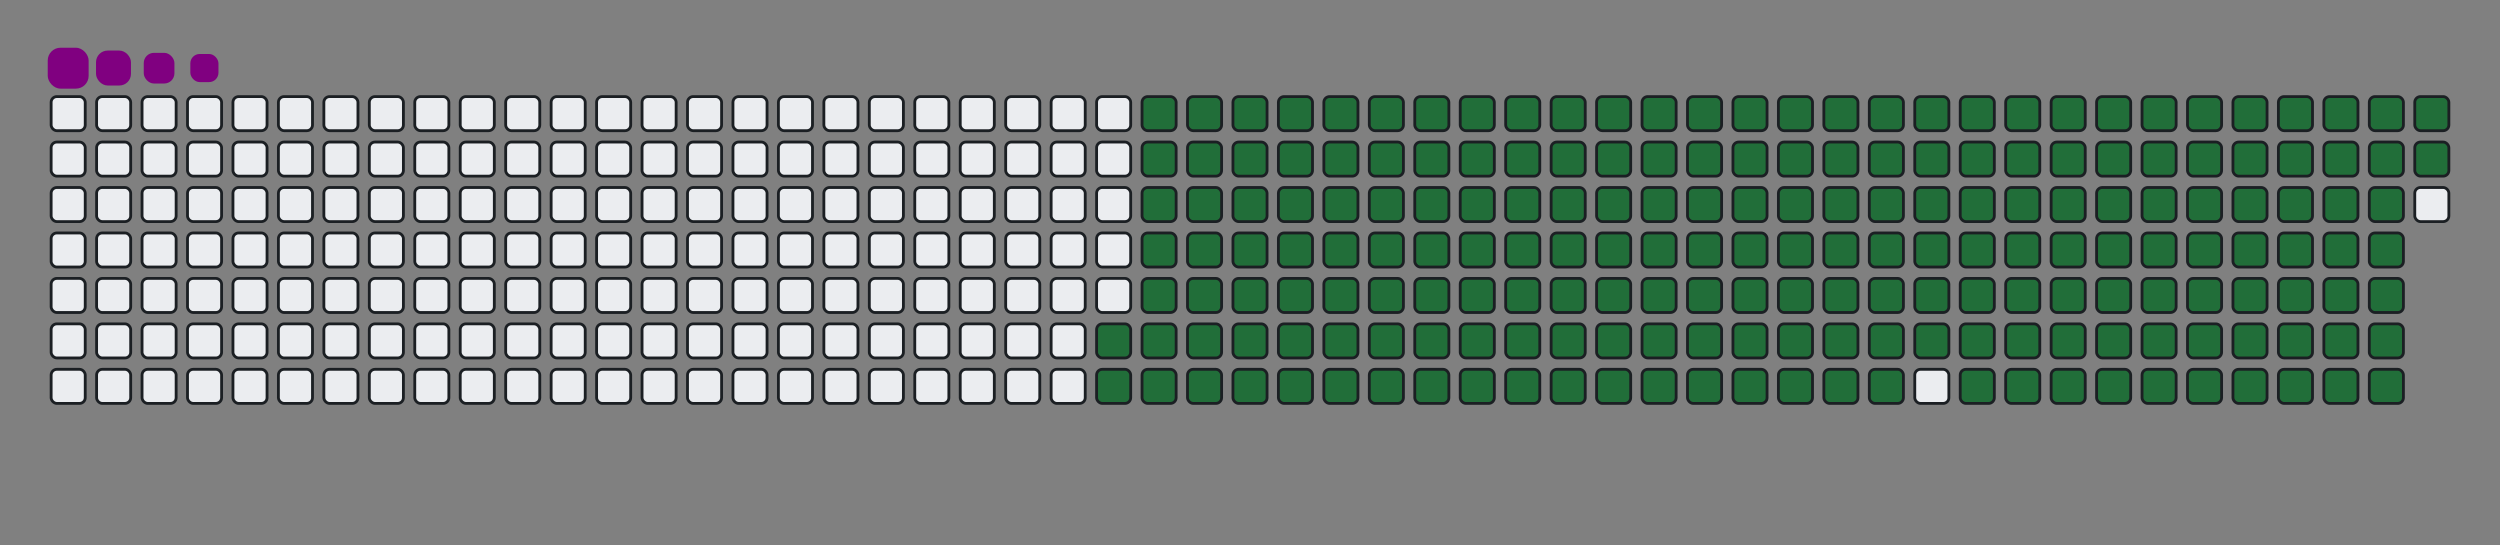 <svg viewBox="-16 -32 880 192" width="880" height="192" xmlns="http://www.w3.org/2000/svg"><rect x="-16" y="-32" width="880" height="192" fill="#808080" stroke="none"/><desc>Generated with https://github.com/Platane/snk</desc><style>:root{--cb:#1b1f230a;--cs:purple;--ce:#ebedf0;--c0:#ebedf0;--c1:#9be9a8;--c2:#40c463;--c3:#30a14e;--c4:#216e39}.c{shape-rendering:geometricPrecision;fill:#ebedf0;stroke-width:1px;stroke:#1b1f230a;animation:none 28300ms linear infinite;width:12px;height:12px}@keyframes c0{68.89%{fill:#216e39}68.91%,100%{fill:#ebedf0}}.c.c0{fill:#216e39;animation-name:c0}@keyframes c1{69.25%{fill:#216e39}69.27%,100%{fill:#ebedf0}}.c.c1{fill:#216e39;animation-name:c1}@keyframes c2{8.82%{fill:#216e39}8.84%,100%{fill:#ebedf0}}.c.c2{fill:#216e39;animation-name:c2}@keyframes c3{28.97%{fill:#216e39}28.99%,100%{fill:#ebedf0}}.c.c3{fill:#216e39;animation-name:c3}@keyframes c4{29.32%{fill:#216e39}29.34%,100%{fill:#ebedf0}}.c.c4{fill:#216e39;animation-name:c4}@keyframes c5{48.75%{fill:#216e39}48.77%,100%{fill:#ebedf0}}.c.c5{fill:#216e39;animation-name:c5}@keyframes c6{49.11%{fill:#216e39}49.13%,100%{fill:#ebedf0}}.c.c6{fill:#216e39;animation-name:c6}@keyframes c7{68.54%{fill:#216e39}68.56%,100%{fill:#ebedf0}}.c.c7{fill:#216e39;animation-name:c7}@keyframes c8{69.6%{fill:#216e39}69.62%,100%{fill:#ebedf0}}.c.c8{fill:#216e39;animation-name:c8}@keyframes c9{9.18%{fill:#216e39}9.2%,100%{fill:#ebedf0}}.c.c9{fill:#216e39;animation-name:c9}@keyframes ca{28.61%{fill:#216e39}28.63%,100%{fill:#ebedf0}}.c.ca{fill:#216e39;animation-name:ca}@keyframes cb{29.67%{fill:#216e39}29.69%,100%{fill:#ebedf0}}.c.cb{fill:#216e39;animation-name:cb}@keyframes cc{48.4%{fill:#216e39}48.42%,100%{fill:#ebedf0}}.c.cc{fill:#216e39;animation-name:cc}@keyframes cd{49.46%{fill:#216e39}49.48%,100%{fill:#ebedf0}}.c.cd{fill:#216e39;animation-name:cd}@keyframes ce{68.19%{fill:#216e39}68.21%,100%{fill:#ebedf0}}.c.ce{fill:#216e39;animation-name:ce}@keyframes cf{69.95%{fill:#216e39}69.97%,100%{fill:#ebedf0}}.c.cf{fill:#216e39;animation-name:cf}@keyframes cg{9.53%{fill:#216e39}9.55%,100%{fill:#ebedf0}}.c.cg{fill:#216e39;animation-name:cg}@keyframes ch{28.26%{fill:#216e39}28.28%,100%{fill:#ebedf0}}.c.ch{fill:#216e39;animation-name:ch}@keyframes ci{30.03%{fill:#216e39}30.05%,100%{fill:#ebedf0}}.c.ci{fill:#216e39;animation-name:ci}@keyframes cj{48.05%{fill:#216e39}48.07%,100%{fill:#ebedf0}}.c.cj{fill:#216e39;animation-name:cj}@keyframes ck{49.81%{fill:#216e39}49.83%,100%{fill:#ebedf0}}.c.ck{fill:#216e39;animation-name:ck}@keyframes cl{67.83%{fill:#216e39}67.85%,100%{fill:#ebedf0}}.c.cl{fill:#216e39;animation-name:cl}@keyframes cm{70.31%{fill:#216e39}70.33%,100%{fill:#ebedf0}}.c.cm{fill:#216e39;animation-name:cm}@keyframes cn{9.88%{fill:#216e39}9.9%,100%{fill:#ebedf0}}.c.cn{fill:#216e39;animation-name:cn}@keyframes co{27.91%{fill:#216e39}27.93%,100%{fill:#ebedf0}}.c.co{fill:#216e39;animation-name:co}@keyframes cp{30.38%{fill:#216e39}30.4%,100%{fill:#ebedf0}}.c.cp{fill:#216e39;animation-name:cp}@keyframes cq{47.69%{fill:#216e39}47.71%,100%{fill:#ebedf0}}.c.cq{fill:#216e39;animation-name:cq}@keyframes cr{50.17%{fill:#216e39}50.19%,100%{fill:#ebedf0}}.c.cr{fill:#216e39;animation-name:cr}@keyframes cs{67.48%{fill:#216e39}67.5%,100%{fill:#ebedf0}}.c.cs{fill:#216e39;animation-name:cs}@keyframes ct{70.66%{fill:#216e39}70.68%,100%{fill:#ebedf0}}.c.ct{fill:#216e39;animation-name:ct}@keyframes cu{10.24%{fill:#216e39}10.26%,100%{fill:#ebedf0}}.c.cu{fill:#216e39;animation-name:cu}@keyframes cv{27.55%{fill:#216e39}27.57%,100%{fill:#ebedf0}}.c.cv{fill:#216e39;animation-name:cv}@keyframes cw{30.73%{fill:#216e39}30.75%,100%{fill:#ebedf0}}.c.cw{fill:#216e39;animation-name:cw}@keyframes cx{47.34%{fill:#216e39}47.36%,100%{fill:#ebedf0}}.c.cx{fill:#216e39;animation-name:cx}@keyframes cy{50.52%{fill:#216e39}50.54%,100%{fill:#ebedf0}}.c.cy{fill:#216e39;animation-name:cy}@keyframes cz{67.13%{fill:#216e39}67.15%,100%{fill:#ebedf0}}.c.cz{fill:#216e39;animation-name:cz}@keyframes c10{71.01%{fill:#216e39}71.03%,100%{fill:#ebedf0}}.c.c10{fill:#216e39;animation-name:c10}@keyframes c11{10.59%{fill:#216e39}10.61%,100%{fill:#ebedf0}}.c.c11{fill:#216e39;animation-name:c11}@keyframes c12{27.2%{fill:#216e39}27.22%,100%{fill:#ebedf0}}.c.c12{fill:#216e39;animation-name:c12}@keyframes c13{31.09%{fill:#216e39}31.11%,100%{fill:#ebedf0}}.c.c13{fill:#216e39;animation-name:c13}@keyframes c14{46.99%{fill:#216e39}47.01%,100%{fill:#ebedf0}}.c.c14{fill:#216e39;animation-name:c14}@keyframes c15{50.87%{fill:#216e39}50.89%,100%{fill:#ebedf0}}.c.c15{fill:#216e39;animation-name:c15}@keyframes c16{66.77%{fill:#216e39}66.79%,100%{fill:#ebedf0}}.c.c16{fill:#216e39;animation-name:c16}@keyframes c17{71.37%{fill:#216e39}71.39%,100%{fill:#ebedf0}}.c.c17{fill:#216e39;animation-name:c17}@keyframes c18{10.94%{fill:#216e39}10.96%,100%{fill:#ebedf0}}.c.c18{fill:#216e39;animation-name:c18}@keyframes c19{26.85%{fill:#216e39}26.87%,100%{fill:#ebedf0}}.c.c19{fill:#216e39;animation-name:c19}@keyframes c1a{31.44%{fill:#216e39}31.46%,100%{fill:#ebedf0}}.c.c1a{fill:#216e39;animation-name:c1a}@keyframes c1b{46.63%{fill:#216e39}46.65%,100%{fill:#ebedf0}}.c.c1b{fill:#216e39;animation-name:c1b}@keyframes c1c{51.23%{fill:#216e39}51.25%,100%{fill:#ebedf0}}.c.c1c{fill:#216e39;animation-name:c1c}@keyframes c1d{66.42%{fill:#216e39}66.44%,100%{fill:#ebedf0}}.c.c1d{fill:#216e39;animation-name:c1d}@keyframes c1e{71.72%{fill:#216e39}71.74%,100%{fill:#ebedf0}}.c.c1e{fill:#216e39;animation-name:c1e}@keyframes c1f{11.3%{fill:#216e39}11.32%,100%{fill:#ebedf0}}.c.c1f{fill:#216e39;animation-name:c1f}@keyframes c1g{26.49%{fill:#216e39}26.51%,100%{fill:#ebedf0}}.c.c1g{fill:#216e39;animation-name:c1g}@keyframes c1h{31.79%{fill:#216e39}31.81%,100%{fill:#ebedf0}}.c.c1h{fill:#216e39;animation-name:c1h}@keyframes c1i{46.28%{fill:#216e39}46.3%,100%{fill:#ebedf0}}.c.c1i{fill:#216e39;animation-name:c1i}@keyframes c1j{51.58%{fill:#216e39}51.6%,100%{fill:#ebedf0}}.c.c1j{fill:#216e39;animation-name:c1j}@keyframes c1k{66.07%{fill:#216e39}66.09%,100%{fill:#ebedf0}}.c.c1k{fill:#216e39;animation-name:c1k}@keyframes c1l{72.07%{fill:#216e39}72.09%,100%{fill:#ebedf0}}.c.c1l{fill:#216e39;animation-name:c1l}@keyframes c1m{11.65%{fill:#216e39}11.67%,100%{fill:#ebedf0}}.c.c1m{fill:#216e39;animation-name:c1m}@keyframes c1n{26.14%{fill:#216e39}26.16%,100%{fill:#ebedf0}}.c.c1n{fill:#216e39;animation-name:c1n}@keyframes c1o{32.15%{fill:#216e39}32.17%,100%{fill:#ebedf0}}.c.c1o{fill:#216e39;animation-name:c1o}@keyframes c1p{45.93%{fill:#216e39}45.95%,100%{fill:#ebedf0}}.c.c1p{fill:#216e39;animation-name:c1p}@keyframes c1q{51.93%{fill:#216e39}51.95%,100%{fill:#ebedf0}}.c.c1q{fill:#216e39;animation-name:c1q}@keyframes c1r{65.71%{fill:#216e39}65.73%,100%{fill:#ebedf0}}.c.c1r{fill:#216e39;animation-name:c1r}@keyframes c1s{72.43%{fill:#216e39}72.45%,100%{fill:#ebedf0}}.c.c1s{fill:#216e39;animation-name:c1s}@keyframes c1t{12%{fill:#216e39}12.02%,100%{fill:#ebedf0}}.c.c1t{fill:#216e39;animation-name:c1t}@keyframes c1u{25.79%{fill:#216e39}25.81%,100%{fill:#ebedf0}}.c.c1u{fill:#216e39;animation-name:c1u}@keyframes c1v{32.5%{fill:#216e39}32.52%,100%{fill:#ebedf0}}.c.c1v{fill:#216e39;animation-name:c1v}@keyframes c1w{45.57%{fill:#216e39}45.59%,100%{fill:#ebedf0}}.c.c1w{fill:#216e39;animation-name:c1w}@keyframes c1x{52.29%{fill:#216e39}52.31%,100%{fill:#ebedf0}}.c.c1x{fill:#216e39;animation-name:c1x}@keyframes c1y{65.36%{fill:#216e39}65.38%,100%{fill:#ebedf0}}.c.c1y{fill:#216e39;animation-name:c1y}@keyframes c1z{72.78%{fill:#216e39}72.8%,100%{fill:#ebedf0}}.c.c1z{fill:#216e39;animation-name:c1z}@keyframes c20{12.36%{fill:#216e39}12.38%,100%{fill:#ebedf0}}.c.c20{fill:#216e39;animation-name:c20}@keyframes c21{25.43%{fill:#216e39}25.45%,100%{fill:#ebedf0}}.c.c21{fill:#216e39;animation-name:c21}@keyframes c22{32.85%{fill:#216e39}32.87%,100%{fill:#ebedf0}}.c.c22{fill:#216e39;animation-name:c22}@keyframes c23{45.22%{fill:#216e39}45.24%,100%{fill:#ebedf0}}.c.c23{fill:#216e39;animation-name:c23}@keyframes c24{52.64%{fill:#216e39}52.66%,100%{fill:#ebedf0}}.c.c24{fill:#216e39;animation-name:c24}@keyframes c25{65.01%{fill:#216e39}65.03%,100%{fill:#ebedf0}}.c.c25{fill:#216e39;animation-name:c25}@keyframes c26{73.13%{fill:#216e39}73.15%,100%{fill:#ebedf0}}.c.c26{fill:#216e39;animation-name:c26}@keyframes c27{12.71%{fill:#216e39}12.73%,100%{fill:#ebedf0}}.c.c27{fill:#216e39;animation-name:c27}@keyframes c28{25.08%{fill:#216e39}25.1%,100%{fill:#ebedf0}}.c.c28{fill:#216e39;animation-name:c28}@keyframes c29{33.21%{fill:#216e39}33.23%,100%{fill:#ebedf0}}.c.c29{fill:#216e39;animation-name:c29}@keyframes c2a{44.87%{fill:#216e39}44.89%,100%{fill:#ebedf0}}.c.c2a{fill:#216e39;animation-name:c2a}@keyframes c2b{52.99%{fill:#216e39}53.01%,100%{fill:#ebedf0}}.c.c2b{fill:#216e39;animation-name:c2b}@keyframes c2c{64.65%{fill:#216e39}64.67%,100%{fill:#ebedf0}}.c.c2c{fill:#216e39;animation-name:c2c}@keyframes c2d{73.49%{fill:#216e39}73.51%,100%{fill:#ebedf0}}.c.c2d{fill:#216e39;animation-name:c2d}@keyframes c2e{13.06%{fill:#216e39}13.08%,100%{fill:#ebedf0}}.c.c2e{fill:#216e39;animation-name:c2e}@keyframes c2f{24.72%{fill:#216e39}24.74%,100%{fill:#ebedf0}}.c.c2f{fill:#216e39;animation-name:c2f}@keyframes c2g{33.56%{fill:#216e39}33.58%,100%{fill:#ebedf0}}.c.c2g{fill:#216e39;animation-name:c2g}@keyframes c2h{44.51%{fill:#216e39}44.53%,100%{fill:#ebedf0}}.c.c2h{fill:#216e39;animation-name:c2h}@keyframes c2i{53.35%{fill:#216e39}53.37%,100%{fill:#ebedf0}}.c.c2i{fill:#216e39;animation-name:c2i}@keyframes c2j{64.3%{fill:#216e39}64.32%,100%{fill:#ebedf0}}.c.c2j{fill:#216e39;animation-name:c2j}@keyframes c2k{73.84%{fill:#216e39}73.86%,100%{fill:#ebedf0}}.c.c2k{fill:#216e39;animation-name:c2k}@keyframes c2l{13.42%{fill:#216e39}13.44%,100%{fill:#ebedf0}}.c.c2l{fill:#216e39;animation-name:c2l}@keyframes c2m{24.37%{fill:#216e39}24.39%,100%{fill:#ebedf0}}.c.c2m{fill:#216e39;animation-name:c2m}@keyframes c2n{33.91%{fill:#216e39}33.93%,100%{fill:#ebedf0}}.c.c2n{fill:#216e39;animation-name:c2n}@keyframes c2o{44.16%{fill:#216e39}44.18%,100%{fill:#ebedf0}}.c.c2o{fill:#216e39;animation-name:c2o}@keyframes c2p{53.7%{fill:#216e39}53.72%,100%{fill:#ebedf0}}.c.c2p{fill:#216e39;animation-name:c2p}@keyframes c2q{63.95%{fill:#216e39}63.97%,100%{fill:#ebedf0}}.c.c2q{fill:#216e39;animation-name:c2q}@keyframes c2r{74.19%{fill:#216e39}74.21%,100%{fill:#ebedf0}}.c.c2r{fill:#216e39;animation-name:c2r}@keyframes c2s{13.77%{fill:#216e39}13.79%,100%{fill:#ebedf0}}.c.c2s{fill:#216e39;animation-name:c2s}@keyframes c2t{24.02%{fill:#216e39}24.04%,100%{fill:#ebedf0}}.c.c2t{fill:#216e39;animation-name:c2t}@keyframes c2u{34.27%{fill:#216e39}34.29%,100%{fill:#ebedf0}}.c.c2u{fill:#216e39;animation-name:c2u}@keyframes c2v{43.81%{fill:#216e39}43.83%,100%{fill:#ebedf0}}.c.c2v{fill:#216e39;animation-name:c2v}@keyframes c2w{54.05%{fill:#216e39}54.07%,100%{fill:#ebedf0}}.c.c2w{fill:#216e39;animation-name:c2w}@keyframes c2x{63.59%{fill:#216e39}63.61%,100%{fill:#ebedf0}}.c.c2x{fill:#216e39;animation-name:c2x}@keyframes c2y{74.55%{fill:#216e39}74.57%,100%{fill:#ebedf0}}.c.c2y{fill:#216e39;animation-name:c2y}@keyframes c2z{14.12%{fill:#216e39}14.14%,100%{fill:#ebedf0}}.c.c2z{fill:#216e39;animation-name:c2z}@keyframes c30{23.66%{fill:#216e39}23.68%,100%{fill:#ebedf0}}.c.c30{fill:#216e39;animation-name:c30}@keyframes c31{34.62%{fill:#216e39}34.64%,100%{fill:#ebedf0}}.c.c31{fill:#216e39;animation-name:c31}@keyframes c32{43.45%{fill:#216e39}43.47%,100%{fill:#ebedf0}}.c.c32{fill:#216e39;animation-name:c32}@keyframes c33{54.41%{fill:#216e39}54.43%,100%{fill:#ebedf0}}.c.c33{fill:#216e39;animation-name:c33}@keyframes c34{63.24%{fill:#216e39}63.26%,100%{fill:#ebedf0}}.c.c34{fill:#216e39;animation-name:c34}@keyframes c35{74.9%{fill:#216e39}74.92%,100%{fill:#ebedf0}}.c.c35{fill:#216e39;animation-name:c35}@keyframes c36{14.48%{fill:#216e39}14.5%,100%{fill:#ebedf0}}.c.c36{fill:#216e39;animation-name:c36}@keyframes c37{23.31%{fill:#216e39}23.33%,100%{fill:#ebedf0}}.c.c37{fill:#216e39;animation-name:c37}@keyframes c38{34.97%{fill:#216e39}34.99%,100%{fill:#ebedf0}}.c.c38{fill:#216e39;animation-name:c38}@keyframes c39{43.1%{fill:#216e39}43.12%,100%{fill:#ebedf0}}.c.c39{fill:#216e39;animation-name:c39}@keyframes c3a{54.76%{fill:#216e39}54.78%,100%{fill:#ebedf0}}.c.c3a{fill:#216e39;animation-name:c3a}@keyframes c3b{62.89%{fill:#216e39}62.91%,100%{fill:#ebedf0}}.c.c3b{fill:#216e39;animation-name:c3b}@keyframes c3c{75.26%{fill:#216e39}75.28%,100%{fill:#ebedf0}}.c.c3c{fill:#216e39;animation-name:c3c}@keyframes c3d{14.83%{fill:#216e39}14.85%,100%{fill:#ebedf0}}.c.c3d{fill:#216e39;animation-name:c3d}@keyframes c3e{22.96%{fill:#216e39}22.98%,100%{fill:#ebedf0}}.c.c3e{fill:#216e39;animation-name:c3e}@keyframes c3f{35.33%{fill:#216e39}35.35%,100%{fill:#ebedf0}}.c.c3f{fill:#216e39;animation-name:c3f}@keyframes c3g{42.75%{fill:#216e39}42.77%,100%{fill:#ebedf0}}.c.c3g{fill:#216e39;animation-name:c3g}@keyframes c3h{55.11%{fill:#216e39}55.13%,100%{fill:#ebedf0}}.c.c3h{fill:#216e39;animation-name:c3h}@keyframes c3i{62.53%{fill:#216e39}62.55%,100%{fill:#ebedf0}}.c.c3i{fill:#216e39;animation-name:c3i}@keyframes c3j{15.18%{fill:#216e39}15.2%,100%{fill:#ebedf0}}.c.c3j{fill:#216e39;animation-name:c3j}@keyframes c3k{22.6%{fill:#216e39}22.62%,100%{fill:#ebedf0}}.c.c3k{fill:#216e39;animation-name:c3k}@keyframes c3l{35.68%{fill:#216e39}35.7%,100%{fill:#ebedf0}}.c.c3l{fill:#216e39;animation-name:c3l}@keyframes c3m{42.39%{fill:#216e39}42.41%,100%{fill:#ebedf0}}.c.c3m{fill:#216e39;animation-name:c3m}@keyframes c3n{55.47%{fill:#216e39}55.49%,100%{fill:#ebedf0}}.c.c3n{fill:#216e39;animation-name:c3n}@keyframes c3o{62.18%{fill:#216e39}62.2%,100%{fill:#ebedf0}}.c.c3o{fill:#216e39;animation-name:c3o}@keyframes c3p{75.96%{fill:#216e39}75.98%,100%{fill:#ebedf0}}.c.c3p{fill:#216e39;animation-name:c3p}@keyframes c3q{15.54%{fill:#216e39}15.56%,100%{fill:#ebedf0}}.c.c3q{fill:#216e39;animation-name:c3q}@keyframes c3r{22.25%{fill:#216e39}22.27%,100%{fill:#ebedf0}}.c.c3r{fill:#216e39;animation-name:c3r}@keyframes c3s{36.03%{fill:#216e39}36.05%,100%{fill:#ebedf0}}.c.c3s{fill:#216e39;animation-name:c3s}@keyframes c3t{42.04%{fill:#216e39}42.06%,100%{fill:#ebedf0}}.c.c3t{fill:#216e39;animation-name:c3t}@keyframes c3u{55.82%{fill:#216e39}55.84%,100%{fill:#ebedf0}}.c.c3u{fill:#216e39;animation-name:c3u}@keyframes c3v{61.83%{fill:#216e39}61.85%,100%{fill:#ebedf0}}.c.c3v{fill:#216e39;animation-name:c3v}@keyframes c3w{76.32%{fill:#216e39}76.34%,100%{fill:#ebedf0}}.c.c3w{fill:#216e39;animation-name:c3w}@keyframes c3x{15.89%{fill:#216e39}15.91%,100%{fill:#ebedf0}}.c.c3x{fill:#216e39;animation-name:c3x}@keyframes c3y{21.9%{fill:#216e39}21.92%,100%{fill:#ebedf0}}.c.c3y{fill:#216e39;animation-name:c3y}@keyframes c3z{36.39%{fill:#216e39}36.41%,100%{fill:#ebedf0}}.c.c3z{fill:#216e39;animation-name:c3z}@keyframes c40{41.69%{fill:#216e39}41.71%,100%{fill:#ebedf0}}.c.c40{fill:#216e39;animation-name:c40}@keyframes c41{56.17%{fill:#216e39}56.19%,100%{fill:#ebedf0}}.c.c41{fill:#216e39;animation-name:c41}@keyframes c42{61.47%{fill:#216e39}61.49%,100%{fill:#ebedf0}}.c.c42{fill:#216e39;animation-name:c42}@keyframes c43{76.67%{fill:#216e39}76.69%,100%{fill:#ebedf0}}.c.c43{fill:#216e39;animation-name:c43}@keyframes c44{16.24%{fill:#216e39}16.26%,100%{fill:#ebedf0}}.c.c44{fill:#216e39;animation-name:c44}@keyframes c45{21.54%{fill:#216e39}21.56%,100%{fill:#ebedf0}}.c.c45{fill:#216e39;animation-name:c45}@keyframes c46{36.74%{fill:#216e39}36.76%,100%{fill:#ebedf0}}.c.c46{fill:#216e39;animation-name:c46}@keyframes c47{41.33%{fill:#216e39}41.35%,100%{fill:#ebedf0}}.c.c47{fill:#216e39;animation-name:c47}@keyframes c48{56.53%{fill:#216e39}56.55%,100%{fill:#ebedf0}}.c.c48{fill:#216e39;animation-name:c48}@keyframes c49{61.12%{fill:#216e39}61.14%,100%{fill:#ebedf0}}.c.c49{fill:#216e39;animation-name:c49}@keyframes c4a{77.02%{fill:#216e39}77.04%,100%{fill:#ebedf0}}.c.c4a{fill:#216e39;animation-name:c4a}@keyframes c4b{16.6%{fill:#216e39}16.62%,100%{fill:#ebedf0}}.c.c4b{fill:#216e39;animation-name:c4b}@keyframes c4c{21.19%{fill:#216e39}21.21%,100%{fill:#ebedf0}}.c.c4c{fill:#216e39;animation-name:c4c}@keyframes c4d{37.09%{fill:#216e39}37.11%,100%{fill:#ebedf0}}.c.c4d{fill:#216e39;animation-name:c4d}@keyframes c4e{40.98%{fill:#216e39}41%,100%{fill:#ebedf0}}.c.c4e{fill:#216e39;animation-name:c4e}@keyframes c4f{56.88%{fill:#216e39}56.9%,100%{fill:#ebedf0}}.c.c4f{fill:#216e39;animation-name:c4f}@keyframes c4g{60.77%{fill:#216e39}60.79%,100%{fill:#ebedf0}}.c.c4g{fill:#216e39;animation-name:c4g}@keyframes c4h{77.38%{fill:#216e39}77.4%,100%{fill:#ebedf0}}.c.c4h{fill:#216e39;animation-name:c4h}@keyframes c4i{16.95%{fill:#216e39}16.97%,100%{fill:#ebedf0}}.c.c4i{fill:#216e39;animation-name:c4i}@keyframes c4j{20.84%{fill:#216e39}20.86%,100%{fill:#ebedf0}}.c.c4j{fill:#216e39;animation-name:c4j}@keyframes c4k{37.45%{fill:#216e39}37.47%,100%{fill:#ebedf0}}.c.c4k{fill:#216e39;animation-name:c4k}@keyframes c4l{40.63%{fill:#216e39}40.65%,100%{fill:#ebedf0}}.c.c4l{fill:#216e39;animation-name:c4l}@keyframes c4m{57.23%{fill:#216e39}57.25%,100%{fill:#ebedf0}}.c.c4m{fill:#216e39;animation-name:c4m}@keyframes c4n{60.41%{fill:#216e39}60.43%,100%{fill:#ebedf0}}.c.c4n{fill:#216e39;animation-name:c4n}@keyframes c4o{77.73%{fill:#216e39}77.75%,100%{fill:#ebedf0}}.c.c4o{fill:#216e39;animation-name:c4o}@keyframes c4p{17.3%{fill:#216e39}17.32%,100%{fill:#ebedf0}}.c.c4p{fill:#216e39;animation-name:c4p}@keyframes c4q{20.48%{fill:#216e39}20.5%,100%{fill:#ebedf0}}.c.c4q{fill:#216e39;animation-name:c4q}@keyframes c4r{37.8%{fill:#216e39}37.82%,100%{fill:#ebedf0}}.c.c4r{fill:#216e39;animation-name:c4r}@keyframes c4s{40.27%{fill:#216e39}40.29%,100%{fill:#ebedf0}}.c.c4s{fill:#216e39;animation-name:c4s}@keyframes c4t{57.59%{fill:#216e39}57.61%,100%{fill:#ebedf0}}.c.c4t{fill:#216e39;animation-name:c4t}@keyframes c4u{60.06%{fill:#216e39}60.08%,100%{fill:#ebedf0}}.c.c4u{fill:#216e39;animation-name:c4u}@keyframes c4v{78.08%{fill:#216e39}78.1%,100%{fill:#ebedf0}}.c.c4v{fill:#216e39;animation-name:c4v}@keyframes c4w{17.66%{fill:#216e39}17.68%,100%{fill:#ebedf0}}.c.c4w{fill:#216e39;animation-name:c4w}@keyframes c4x{20.13%{fill:#216e39}20.15%,100%{fill:#ebedf0}}.c.c4x{fill:#216e39;animation-name:c4x}@keyframes c4y{38.15%{fill:#216e39}38.17%,100%{fill:#ebedf0}}.c.c4y{fill:#216e39;animation-name:c4y}@keyframes c4z{39.92%{fill:#216e39}39.94%,100%{fill:#ebedf0}}.c.c4z{fill:#216e39;animation-name:c4z}@keyframes c50{57.94%{fill:#216e39}57.96%,100%{fill:#ebedf0}}.c.c50{fill:#216e39;animation-name:c50}@keyframes c51{59.71%{fill:#216e39}59.73%,100%{fill:#ebedf0}}.c.c51{fill:#216e39;animation-name:c51}@keyframes c52{78.44%{fill:#216e39}78.46%,100%{fill:#ebedf0}}.c.c52{fill:#216e39;animation-name:c52}@keyframes c53{18.01%{fill:#216e39}18.03%,100%{fill:#ebedf0}}.c.c53{fill:#216e39;animation-name:c53}@keyframes c54{19.78%{fill:#216e39}19.8%,100%{fill:#ebedf0}}.c.c54{fill:#216e39;animation-name:c54}@keyframes c55{38.51%{fill:#216e39}38.53%,100%{fill:#ebedf0}}.c.c55{fill:#216e39;animation-name:c55}@keyframes c56{39.57%{fill:#216e39}39.59%,100%{fill:#ebedf0}}.c.c56{fill:#216e39;animation-name:c56}@keyframes c57{58.29%{fill:#216e39}58.31%,100%{fill:#ebedf0}}.c.c57{fill:#216e39;animation-name:c57}@keyframes c58{59.35%{fill:#216e39}59.37%,100%{fill:#ebedf0}}.c.c58{fill:#216e39;animation-name:c58}@keyframes c59{78.79%{fill:#216e39}78.81%,100%{fill:#ebedf0}}.c.c59{fill:#216e39;animation-name:c59}@keyframes c5a{18.36%{fill:#216e39}18.38%,100%{fill:#ebedf0}}.c.c5a{fill:#216e39;animation-name:c5a}@keyframes c5b{19.42%{fill:#216e39}19.44%,100%{fill:#ebedf0}}.c.c5b{fill:#216e39;animation-name:c5b}@keyframes c5c{38.86%{fill:#216e39}38.88%,100%{fill:#ebedf0}}.c.c5c{fill:#216e39;animation-name:c5c}@keyframes c5d{39.21%{fill:#216e39}39.23%,100%{fill:#ebedf0}}.c.c5d{fill:#216e39;animation-name:c5d}@keyframes c5e{58.65%{fill:#216e39}58.67%,100%{fill:#ebedf0}}.c.c5e{fill:#216e39;animation-name:c5e}@keyframes c5f{59%{fill:#216e39}59.02%,100%{fill:#ebedf0}}.c.c5f{fill:#216e39;animation-name:c5f}@keyframes c5g{79.14%{fill:#216e39}79.16%,100%{fill:#ebedf0}}.c.c5g{fill:#216e39;animation-name:c5g}@keyframes c5h{18.72%{fill:#216e39}18.74%,100%{fill:#ebedf0}}.c.c5h{fill:#216e39;animation-name:c5h}@keyframes c5i{19.07%{fill:#216e39}19.09%,100%{fill:#ebedf0}}.c.c5i{fill:#216e39;animation-name:c5i}.u{transform-origin:0 0;transform:scale(0,1);animation:none linear 28300ms infinite}@keyframes u0{8.82%{transform:scale(0.000,1)}8.84%,9.18%{transform:scale(0.005,1)}9.2%,9.53%{transform:scale(0.010,1)}9.55%,9.88%{transform:scale(0.015,1)}9.9%,10.24%{transform:scale(0.020,1)}10.26%,10.59%{transform:scale(0.025,1)}10.61%,10.94%{transform:scale(0.030,1)}10.96%,11.3%{transform:scale(0.035,1)}11.32%,11.65%{transform:scale(0.040,1)}11.67%,12%{transform:scale(0.045,1)}12.02%,12.36%{transform:scale(0.050,1)}12.38%,12.71%{transform:scale(0.055,1)}12.73%,13.06%{transform:scale(0.060,1)}13.08%,13.42%{transform:scale(0.065,1)}13.44%,13.77%{transform:scale(0.070,1)}13.79%,14.12%{transform:scale(0.075,1)}14.14%,14.48%{transform:scale(0.080,1)}14.5%,14.83%{transform:scale(0.085,1)}14.85%,15.18%{transform:scale(0.090,1)}15.2%,15.54%{transform:scale(0.095,1)}15.56%,15.89%{transform:scale(0.101,1)}15.91%,16.24%{transform:scale(0.106,1)}16.26%,16.6%{transform:scale(0.111,1)}16.62%,16.95%{transform:scale(0.116,1)}16.97%,17.3%{transform:scale(0.121,1)}17.32%,17.66%{transform:scale(0.126,1)}17.68%,18.01%{transform:scale(0.131,1)}18.03%,18.36%{transform:scale(0.136,1)}18.38%,18.72%{transform:scale(0.141,1)}18.74%,19.07%{transform:scale(0.146,1)}19.09%,19.42%{transform:scale(0.151,1)}19.44%,19.78%{transform:scale(0.156,1)}19.8%,20.13%{transform:scale(0.161,1)}20.15%,20.48%{transform:scale(0.166,1)}20.5%,20.84%{transform:scale(0.171,1)}20.86%,21.19%{transform:scale(0.176,1)}21.21%,21.54%{transform:scale(0.181,1)}21.56%,21.9%{transform:scale(0.186,1)}21.92%,22.25%{transform:scale(0.191,1)}22.27%,22.6%{transform:scale(0.196,1)}22.62%,22.96%{transform:scale(0.201,1)}22.98%,23.31%{transform:scale(0.206,1)}23.33%,23.66%{transform:scale(0.211,1)}23.68%,24.02%{transform:scale(0.216,1)}24.04%,24.37%{transform:scale(0.221,1)}24.39%,24.72%{transform:scale(0.226,1)}24.74%,25.08%{transform:scale(0.231,1)}25.1%,25.43%{transform:scale(0.236,1)}25.45%,25.79%{transform:scale(0.241,1)}25.81%,26.14%{transform:scale(0.246,1)}26.16%,26.49%{transform:scale(0.251,1)}26.51%,26.85%{transform:scale(0.256,1)}26.87%,27.2%{transform:scale(0.261,1)}27.22%,27.55%{transform:scale(0.266,1)}27.57%,27.91%{transform:scale(0.271,1)}27.93%,28.26%{transform:scale(0.276,1)}28.28%,28.61%{transform:scale(0.281,1)}28.63%,28.97%{transform:scale(0.286,1)}28.99%,29.32%{transform:scale(0.291,1)}29.34%,29.67%{transform:scale(0.296,1)}29.69%,30.03%{transform:scale(0.302,1)}30.05%,30.38%{transform:scale(0.307,1)}30.4%,30.73%{transform:scale(0.312,1)}30.75%,31.09%{transform:scale(0.317,1)}31.11%,31.44%{transform:scale(0.322,1)}31.46%,31.79%{transform:scale(0.327,1)}31.81%,32.15%{transform:scale(0.332,1)}32.17%,32.5%{transform:scale(0.337,1)}32.52%,32.85%{transform:scale(0.342,1)}32.87%,33.21%{transform:scale(0.347,1)}33.23%,33.56%{transform:scale(0.352,1)}33.58%,33.91%{transform:scale(0.357,1)}33.93%,34.27%{transform:scale(0.362,1)}34.29%,34.62%{transform:scale(0.367,1)}34.64%,34.97%{transform:scale(0.372,1)}34.99%,35.33%{transform:scale(0.377,1)}35.35%,35.68%{transform:scale(0.382,1)}35.7%,36.03%{transform:scale(0.387,1)}36.05%,36.39%{transform:scale(0.392,1)}36.41%,36.74%{transform:scale(0.397,1)}36.76%,37.09%{transform:scale(0.402,1)}37.11%,37.45%{transform:scale(0.407,1)}37.47%,37.8%{transform:scale(0.412,1)}37.82%,38.15%{transform:scale(0.417,1)}38.17%,38.51%{transform:scale(0.422,1)}38.53%,38.86%{transform:scale(0.427,1)}38.88%,39.21%{transform:scale(0.432,1)}39.23%,39.57%{transform:scale(0.437,1)}39.59%,39.92%{transform:scale(0.442,1)}39.94%,40.27%{transform:scale(0.447,1)}40.29%,40.63%{transform:scale(0.452,1)}40.65%,40.98%{transform:scale(0.457,1)}41%,41.33%{transform:scale(0.462,1)}41.35%,41.69%{transform:scale(0.467,1)}41.71%,42.04%{transform:scale(0.472,1)}42.06%,42.39%{transform:scale(0.477,1)}42.41%,42.75%{transform:scale(0.482,1)}42.77%,43.1%{transform:scale(0.487,1)}43.12%,43.45%{transform:scale(0.492,1)}43.47%,43.81%{transform:scale(0.497,1)}43.83%,44.16%{transform:scale(0.503,1)}44.18%,44.51%{transform:scale(0.508,1)}44.53%,44.87%{transform:scale(0.513,1)}44.89%,45.22%{transform:scale(0.518,1)}45.24%,45.57%{transform:scale(0.523,1)}45.59%,45.93%{transform:scale(0.528,1)}45.95%,46.28%{transform:scale(0.533,1)}46.3%,46.63%{transform:scale(0.538,1)}46.65%,46.99%{transform:scale(0.543,1)}47.01%,47.34%{transform:scale(0.548,1)}47.36%,47.69%{transform:scale(0.553,1)}47.71%,48.05%{transform:scale(0.558,1)}48.07%,48.4%{transform:scale(0.563,1)}48.42%,48.75%{transform:scale(0.568,1)}48.77%,49.11%{transform:scale(0.573,1)}49.13%,49.46%{transform:scale(0.578,1)}49.48%,49.81%{transform:scale(0.583,1)}49.83%,50.17%{transform:scale(0.588,1)}50.19%,50.52%{transform:scale(0.593,1)}50.54%,50.87%{transform:scale(0.598,1)}50.89%,51.23%{transform:scale(0.603,1)}51.25%,51.58%{transform:scale(0.608,1)}51.6%,51.93%{transform:scale(0.613,1)}51.95%,52.29%{transform:scale(0.618,1)}52.31%,52.64%{transform:scale(0.623,1)}52.66%,52.99%{transform:scale(0.628,1)}53.01%,53.35%{transform:scale(0.633,1)}53.37%,53.7%{transform:scale(0.638,1)}53.72%,54.05%{transform:scale(0.643,1)}54.07%,54.41%{transform:scale(0.648,1)}54.43%,54.76%{transform:scale(0.653,1)}54.78%,55.11%{transform:scale(0.658,1)}55.13%,55.47%{transform:scale(0.663,1)}55.49%,55.82%{transform:scale(0.668,1)}55.84%,56.17%{transform:scale(0.673,1)}56.19%,56.53%{transform:scale(0.678,1)}56.55%,56.88%{transform:scale(0.683,1)}56.9%,57.23%{transform:scale(0.688,1)}57.25%,57.59%{transform:scale(0.693,1)}57.61%,57.94%{transform:scale(0.698,1)}57.96%,58.29%{transform:scale(0.704,1)}58.31%,58.65%{transform:scale(0.709,1)}58.67%,59%{transform:scale(0.714,1)}59.02%,59.35%{transform:scale(0.719,1)}59.37%,59.71%{transform:scale(0.724,1)}59.73%,60.06%{transform:scale(0.729,1)}60.08%,60.41%{transform:scale(0.734,1)}60.43%,60.77%{transform:scale(0.739,1)}60.79%,61.12%{transform:scale(0.744,1)}61.14%,61.47%{transform:scale(0.749,1)}61.49%,61.83%{transform:scale(0.754,1)}61.85%,62.18%{transform:scale(0.759,1)}62.2%,62.53%{transform:scale(0.764,1)}62.55%,62.89%{transform:scale(0.769,1)}62.91%,63.24%{transform:scale(0.774,1)}63.26%,63.59%{transform:scale(0.779,1)}63.61%,63.95%{transform:scale(0.784,1)}63.97%,64.3%{transform:scale(0.789,1)}64.32%,64.65%{transform:scale(0.794,1)}64.67%,65.01%{transform:scale(0.799,1)}65.03%,65.36%{transform:scale(0.804,1)}65.38%,65.71%{transform:scale(0.809,1)}65.73%,66.07%{transform:scale(0.814,1)}66.09%,66.42%{transform:scale(0.819,1)}66.44%,66.77%{transform:scale(0.824,1)}66.79%,67.13%{transform:scale(0.829,1)}67.15%,67.48%{transform:scale(0.834,1)}67.5%,67.83%{transform:scale(0.839,1)}67.85%,68.19%{transform:scale(0.844,1)}68.21%,68.54%{transform:scale(0.849,1)}68.56%,68.89%{transform:scale(0.854,1)}68.91%,69.25%{transform:scale(0.859,1)}69.27%,69.6%{transform:scale(0.864,1)}69.62%,69.95%{transform:scale(0.869,1)}69.97%,70.31%{transform:scale(0.874,1)}70.33%,70.66%{transform:scale(0.879,1)}70.68%,71.01%{transform:scale(0.884,1)}71.03%,71.37%{transform:scale(0.889,1)}71.39%,71.72%{transform:scale(0.894,1)}71.74%,72.07%{transform:scale(0.899,1)}72.09%,72.43%{transform:scale(0.905,1)}72.45%,72.78%{transform:scale(0.910,1)}72.8%,73.13%{transform:scale(0.915,1)}73.15%,73.49%{transform:scale(0.920,1)}73.51%,73.84%{transform:scale(0.925,1)}73.86%,74.19%{transform:scale(0.930,1)}74.21%,74.55%{transform:scale(0.935,1)}74.57%,74.9%{transform:scale(0.940,1)}74.92%,75.26%{transform:scale(0.945,1)}75.28%,75.96%{transform:scale(0.950,1)}75.98%,76.32%{transform:scale(0.955,1)}76.34%,76.67%{transform:scale(0.960,1)}76.69%,77.02%{transform:scale(0.965,1)}77.04%,77.38%{transform:scale(0.970,1)}77.4%,77.73%{transform:scale(0.975,1)}77.75%,78.08%{transform:scale(0.980,1)}78.1%,78.44%{transform:scale(0.985,1)}78.46%,78.79%{transform:scale(0.990,1)}78.81%,79.14%{transform:scale(0.995,1)}79.16%,100%{transform:scale(1.000,1)}}.u.u0{fill:#216e39;animation-name:u0;transform-origin:0.0px 0}.s{shape-rendering:geometricPrecision;fill:purple;animation:none linear 28300ms infinite}@keyframes s0{0%,99.65%{transform:translate(0px,-16px)}0.35%{transform:translate(0px,0px)}18.73%{transform:translate(832px,0px)}19.08%{transform:translate(832px,16px)}28.98%{transform:translate(384px,16px)}29.33%{transform:translate(384px,32px)}38.87%{transform:translate(816px,32px)}39.22%{transform:translate(816px,48px)}48.76%{transform:translate(384px,48px)}49.12%{transform:translate(384px,64px)}58.66%{transform:translate(816px,64px)}59.01%,79.51%{transform:translate(816px,80px)}68.9%{transform:translate(368px,80px)}69.26%{transform:translate(368px,96px)}79.15%{transform:translate(816px,96px)}94.35%{transform:translate(144px,80px)}95.41%{transform:translate(144px,32px)}95.76%{transform:translate(128px,32px)}96.11%{transform:translate(128px,16px)}97.88%{transform:translate(48px,16px)}98.59%{transform:translate(48px,-16px)}}.s.s0{transform:translate(0px,-16px);animation-name:s0}@keyframes s1{0%,99.65%{transform:translate(16px,-16px)}0.35%{transform:translate(0px,-16px)}0.71%{transform:translate(0px,0px)}19.08%{transform:translate(832px,0px)}19.43%{transform:translate(832px,16px)}29.33%{transform:translate(384px,16px)}29.68%{transform:translate(384px,32px)}39.22%{transform:translate(816px,32px)}39.58%{transform:translate(816px,48px)}49.12%{transform:translate(384px,48px)}49.47%{transform:translate(384px,64px)}59.01%{transform:translate(816px,64px)}59.36%,79.86%{transform:translate(816px,80px)}69.26%{transform:translate(368px,80px)}69.61%{transform:translate(368px,96px)}79.51%{transform:translate(816px,96px)}94.7%{transform:translate(144px,80px)}95.76%{transform:translate(144px,32px)}96.11%{transform:translate(128px,32px)}96.47%{transform:translate(128px,16px)}98.23%{transform:translate(48px,16px)}98.94%{transform:translate(48px,-16px)}}.s.s1{transform:translate(16px,-16px);animation-name:s1}@keyframes s2{0%,99.65%{transform:translate(32px,-16px)}0.71%{transform:translate(0px,-16px)}1.06%{transform:translate(0px,0px)}19.43%{transform:translate(832px,0px)}19.79%{transform:translate(832px,16px)}29.68%{transform:translate(384px,16px)}30.04%{transform:translate(384px,32px)}39.58%{transform:translate(816px,32px)}39.93%{transform:translate(816px,48px)}49.47%{transform:translate(384px,48px)}49.82%{transform:translate(384px,64px)}59.36%{transform:translate(816px,64px)}59.72%,80.21%{transform:translate(816px,80px)}69.61%{transform:translate(368px,80px)}69.96%{transform:translate(368px,96px)}79.86%{transform:translate(816px,96px)}95.05%{transform:translate(144px,80px)}96.11%{transform:translate(144px,32px)}96.47%{transform:translate(128px,32px)}96.82%{transform:translate(128px,16px)}98.59%{transform:translate(48px,16px)}99.29%{transform:translate(48px,-16px)}}.s.s2{transform:translate(32px,-16px);animation-name:s2}@keyframes s3{0%,99.65%{transform:translate(48px,-16px)}1.06%{transform:translate(0px,-16px)}1.41%{transform:translate(0px,0px)}19.79%{transform:translate(832px,0px)}20.14%{transform:translate(832px,16px)}30.04%{transform:translate(384px,16px)}30.39%{transform:translate(384px,32px)}39.93%{transform:translate(816px,32px)}40.28%{transform:translate(816px,48px)}49.82%{transform:translate(384px,48px)}50.18%{transform:translate(384px,64px)}59.72%{transform:translate(816px,64px)}60.07%,80.57%{transform:translate(816px,80px)}69.96%{transform:translate(368px,80px)}70.32%{transform:translate(368px,96px)}80.21%{transform:translate(816px,96px)}95.41%{transform:translate(144px,80px)}96.47%{transform:translate(144px,32px)}96.82%{transform:translate(128px,32px)}97.17%{transform:translate(128px,16px)}98.94%{transform:translate(48px,16px)}}.s.s3{transform:translate(48px,-16px);animation-name:s3}</style><rect class="c" x="2" y="2" rx="2" ry="2"/><rect class="c" x="2" y="18" rx="2" ry="2"/><rect class="c" x="2" y="34" rx="2" ry="2"/><rect class="c" x="2" y="50" rx="2" ry="2"/><rect class="c" x="2" y="66" rx="2" ry="2"/><rect class="c" x="2" y="82" rx="2" ry="2"/><rect class="c" x="2" y="98" rx="2" ry="2"/><rect class="c" x="18" y="2" rx="2" ry="2"/><rect class="c" x="18" y="18" rx="2" ry="2"/><rect class="c" x="18" y="34" rx="2" ry="2"/><rect class="c" x="18" y="50" rx="2" ry="2"/><rect class="c" x="18" y="66" rx="2" ry="2"/><rect class="c" x="18" y="82" rx="2" ry="2"/><rect class="c" x="18" y="98" rx="2" ry="2"/><rect class="c" x="34" y="2" rx="2" ry="2"/><rect class="c" x="34" y="18" rx="2" ry="2"/><rect class="c" x="34" y="34" rx="2" ry="2"/><rect class="c" x="34" y="50" rx="2" ry="2"/><rect class="c" x="34" y="66" rx="2" ry="2"/><rect class="c" x="34" y="82" rx="2" ry="2"/><rect class="c" x="34" y="98" rx="2" ry="2"/><rect class="c" x="50" y="2" rx="2" ry="2"/><rect class="c" x="50" y="18" rx="2" ry="2"/><rect class="c" x="50" y="34" rx="2" ry="2"/><rect class="c" x="50" y="50" rx="2" ry="2"/><rect class="c" x="50" y="66" rx="2" ry="2"/><rect class="c" x="50" y="82" rx="2" ry="2"/><rect class="c" x="50" y="98" rx="2" ry="2"/><rect class="c" x="66" y="2" rx="2" ry="2"/><rect class="c" x="66" y="18" rx="2" ry="2"/><rect class="c" x="66" y="34" rx="2" ry="2"/><rect class="c" x="66" y="50" rx="2" ry="2"/><rect class="c" x="66" y="66" rx="2" ry="2"/><rect class="c" x="66" y="82" rx="2" ry="2"/><rect class="c" x="66" y="98" rx="2" ry="2"/><rect class="c" x="82" y="2" rx="2" ry="2"/><rect class="c" x="82" y="18" rx="2" ry="2"/><rect class="c" x="82" y="34" rx="2" ry="2"/><rect class="c" x="82" y="50" rx="2" ry="2"/><rect class="c" x="82" y="66" rx="2" ry="2"/><rect class="c" x="82" y="82" rx="2" ry="2"/><rect class="c" x="82" y="98" rx="2" ry="2"/><rect class="c" x="98" y="2" rx="2" ry="2"/><rect class="c" x="98" y="18" rx="2" ry="2"/><rect class="c" x="98" y="34" rx="2" ry="2"/><rect class="c" x="98" y="50" rx="2" ry="2"/><rect class="c" x="98" y="66" rx="2" ry="2"/><rect class="c" x="98" y="82" rx="2" ry="2"/><rect class="c" x="98" y="98" rx="2" ry="2"/><rect class="c" x="114" y="2" rx="2" ry="2"/><rect class="c" x="114" y="18" rx="2" ry="2"/><rect class="c" x="114" y="34" rx="2" ry="2"/><rect class="c" x="114" y="50" rx="2" ry="2"/><rect class="c" x="114" y="66" rx="2" ry="2"/><rect class="c" x="114" y="82" rx="2" ry="2"/><rect class="c" x="114" y="98" rx="2" ry="2"/><rect class="c" x="130" y="2" rx="2" ry="2"/><rect class="c" x="130" y="18" rx="2" ry="2"/><rect class="c" x="130" y="34" rx="2" ry="2"/><rect class="c" x="130" y="50" rx="2" ry="2"/><rect class="c" x="130" y="66" rx="2" ry="2"/><rect class="c" x="130" y="82" rx="2" ry="2"/><rect class="c" x="130" y="98" rx="2" ry="2"/><rect class="c" x="146" y="2" rx="2" ry="2"/><rect class="c" x="146" y="18" rx="2" ry="2"/><rect class="c" x="146" y="34" rx="2" ry="2"/><rect class="c" x="146" y="50" rx="2" ry="2"/><rect class="c" x="146" y="66" rx="2" ry="2"/><rect class="c" x="146" y="82" rx="2" ry="2"/><rect class="c" x="146" y="98" rx="2" ry="2"/><rect class="c" x="162" y="2" rx="2" ry="2"/><rect class="c" x="162" y="18" rx="2" ry="2"/><rect class="c" x="162" y="34" rx="2" ry="2"/><rect class="c" x="162" y="50" rx="2" ry="2"/><rect class="c" x="162" y="66" rx="2" ry="2"/><rect class="c" x="162" y="82" rx="2" ry="2"/><rect class="c" x="162" y="98" rx="2" ry="2"/><rect class="c" x="178" y="2" rx="2" ry="2"/><rect class="c" x="178" y="18" rx="2" ry="2"/><rect class="c" x="178" y="34" rx="2" ry="2"/><rect class="c" x="178" y="50" rx="2" ry="2"/><rect class="c" x="178" y="66" rx="2" ry="2"/><rect class="c" x="178" y="82" rx="2" ry="2"/><rect class="c" x="178" y="98" rx="2" ry="2"/><rect class="c" x="194" y="2" rx="2" ry="2"/><rect class="c" x="194" y="18" rx="2" ry="2"/><rect class="c" x="194" y="34" rx="2" ry="2"/><rect class="c" x="194" y="50" rx="2" ry="2"/><rect class="c" x="194" y="66" rx="2" ry="2"/><rect class="c" x="194" y="82" rx="2" ry="2"/><rect class="c" x="194" y="98" rx="2" ry="2"/><rect class="c" x="210" y="2" rx="2" ry="2"/><rect class="c" x="210" y="18" rx="2" ry="2"/><rect class="c" x="210" y="34" rx="2" ry="2"/><rect class="c" x="210" y="50" rx="2" ry="2"/><rect class="c" x="210" y="66" rx="2" ry="2"/><rect class="c" x="210" y="82" rx="2" ry="2"/><rect class="c" x="210" y="98" rx="2" ry="2"/><rect class="c" x="226" y="2" rx="2" ry="2"/><rect class="c" x="226" y="18" rx="2" ry="2"/><rect class="c" x="226" y="34" rx="2" ry="2"/><rect class="c" x="226" y="50" rx="2" ry="2"/><rect class="c" x="226" y="66" rx="2" ry="2"/><rect class="c" x="226" y="82" rx="2" ry="2"/><rect class="c" x="226" y="98" rx="2" ry="2"/><rect class="c" x="242" y="2" rx="2" ry="2"/><rect class="c" x="242" y="18" rx="2" ry="2"/><rect class="c" x="242" y="34" rx="2" ry="2"/><rect class="c" x="242" y="50" rx="2" ry="2"/><rect class="c" x="242" y="66" rx="2" ry="2"/><rect class="c" x="242" y="82" rx="2" ry="2"/><rect class="c" x="242" y="98" rx="2" ry="2"/><rect class="c" x="258" y="2" rx="2" ry="2"/><rect class="c" x="258" y="18" rx="2" ry="2"/><rect class="c" x="258" y="34" rx="2" ry="2"/><rect class="c" x="258" y="50" rx="2" ry="2"/><rect class="c" x="258" y="66" rx="2" ry="2"/><rect class="c" x="258" y="82" rx="2" ry="2"/><rect class="c" x="258" y="98" rx="2" ry="2"/><rect class="c" x="274" y="2" rx="2" ry="2"/><rect class="c" x="274" y="18" rx="2" ry="2"/><rect class="c" x="274" y="34" rx="2" ry="2"/><rect class="c" x="274" y="50" rx="2" ry="2"/><rect class="c" x="274" y="66" rx="2" ry="2"/><rect class="c" x="274" y="82" rx="2" ry="2"/><rect class="c" x="274" y="98" rx="2" ry="2"/><rect class="c" x="290" y="2" rx="2" ry="2"/><rect class="c" x="290" y="18" rx="2" ry="2"/><rect class="c" x="290" y="34" rx="2" ry="2"/><rect class="c" x="290" y="50" rx="2" ry="2"/><rect class="c" x="290" y="66" rx="2" ry="2"/><rect class="c" x="290" y="82" rx="2" ry="2"/><rect class="c" x="290" y="98" rx="2" ry="2"/><rect class="c" x="306" y="2" rx="2" ry="2"/><rect class="c" x="306" y="18" rx="2" ry="2"/><rect class="c" x="306" y="34" rx="2" ry="2"/><rect class="c" x="306" y="50" rx="2" ry="2"/><rect class="c" x="306" y="66" rx="2" ry="2"/><rect class="c" x="306" y="82" rx="2" ry="2"/><rect class="c" x="306" y="98" rx="2" ry="2"/><rect class="c" x="322" y="2" rx="2" ry="2"/><rect class="c" x="322" y="18" rx="2" ry="2"/><rect class="c" x="322" y="34" rx="2" ry="2"/><rect class="c" x="322" y="50" rx="2" ry="2"/><rect class="c" x="322" y="66" rx="2" ry="2"/><rect class="c" x="322" y="82" rx="2" ry="2"/><rect class="c" x="322" y="98" rx="2" ry="2"/><rect class="c" x="338" y="2" rx="2" ry="2"/><rect class="c" x="338" y="18" rx="2" ry="2"/><rect class="c" x="338" y="34" rx="2" ry="2"/><rect class="c" x="338" y="50" rx="2" ry="2"/><rect class="c" x="338" y="66" rx="2" ry="2"/><rect class="c" x="338" y="82" rx="2" ry="2"/><rect class="c" x="338" y="98" rx="2" ry="2"/><rect class="c" x="354" y="2" rx="2" ry="2"/><rect class="c" x="354" y="18" rx="2" ry="2"/><rect class="c" x="354" y="34" rx="2" ry="2"/><rect class="c" x="354" y="50" rx="2" ry="2"/><rect class="c" x="354" y="66" rx="2" ry="2"/><rect class="c" x="354" y="82" rx="2" ry="2"/><rect class="c" x="354" y="98" rx="2" ry="2"/><rect class="c" x="370" y="2" rx="2" ry="2"/><rect class="c" x="370" y="18" rx="2" ry="2"/><rect class="c" x="370" y="34" rx="2" ry="2"/><rect class="c" x="370" y="50" rx="2" ry="2"/><rect class="c" x="370" y="66" rx="2" ry="2"/><rect class="c c0" x="370" y="82" rx="2" ry="2"/><rect class="c c1" x="370" y="98" rx="2" ry="2"/><rect class="c c2" x="386" y="2" rx="2" ry="2"/><rect class="c c3" x="386" y="18" rx="2" ry="2"/><rect class="c c4" x="386" y="34" rx="2" ry="2"/><rect class="c c5" x="386" y="50" rx="2" ry="2"/><rect class="c c6" x="386" y="66" rx="2" ry="2"/><rect class="c c7" x="386" y="82" rx="2" ry="2"/><rect class="c c8" x="386" y="98" rx="2" ry="2"/><rect class="c c9" x="402" y="2" rx="2" ry="2"/><rect class="c ca" x="402" y="18" rx="2" ry="2"/><rect class="c cb" x="402" y="34" rx="2" ry="2"/><rect class="c cc" x="402" y="50" rx="2" ry="2"/><rect class="c cd" x="402" y="66" rx="2" ry="2"/><rect class="c ce" x="402" y="82" rx="2" ry="2"/><rect class="c cf" x="402" y="98" rx="2" ry="2"/><rect class="c cg" x="418" y="2" rx="2" ry="2"/><rect class="c ch" x="418" y="18" rx="2" ry="2"/><rect class="c ci" x="418" y="34" rx="2" ry="2"/><rect class="c cj" x="418" y="50" rx="2" ry="2"/><rect class="c ck" x="418" y="66" rx="2" ry="2"/><rect class="c cl" x="418" y="82" rx="2" ry="2"/><rect class="c cm" x="418" y="98" rx="2" ry="2"/><rect class="c cn" x="434" y="2" rx="2" ry="2"/><rect class="c co" x="434" y="18" rx="2" ry="2"/><rect class="c cp" x="434" y="34" rx="2" ry="2"/><rect class="c cq" x="434" y="50" rx="2" ry="2"/><rect class="c cr" x="434" y="66" rx="2" ry="2"/><rect class="c cs" x="434" y="82" rx="2" ry="2"/><rect class="c ct" x="434" y="98" rx="2" ry="2"/><rect class="c cu" x="450" y="2" rx="2" ry="2"/><rect class="c cv" x="450" y="18" rx="2" ry="2"/><rect class="c cw" x="450" y="34" rx="2" ry="2"/><rect class="c cx" x="450" y="50" rx="2" ry="2"/><rect class="c cy" x="450" y="66" rx="2" ry="2"/><rect class="c cz" x="450" y="82" rx="2" ry="2"/><rect class="c c10" x="450" y="98" rx="2" ry="2"/><rect class="c c11" x="466" y="2" rx="2" ry="2"/><rect class="c c12" x="466" y="18" rx="2" ry="2"/><rect class="c c13" x="466" y="34" rx="2" ry="2"/><rect class="c c14" x="466" y="50" rx="2" ry="2"/><rect class="c c15" x="466" y="66" rx="2" ry="2"/><rect class="c c16" x="466" y="82" rx="2" ry="2"/><rect class="c c17" x="466" y="98" rx="2" ry="2"/><rect class="c c18" x="482" y="2" rx="2" ry="2"/><rect class="c c19" x="482" y="18" rx="2" ry="2"/><rect class="c c1a" x="482" y="34" rx="2" ry="2"/><rect class="c c1b" x="482" y="50" rx="2" ry="2"/><rect class="c c1c" x="482" y="66" rx="2" ry="2"/><rect class="c c1d" x="482" y="82" rx="2" ry="2"/><rect class="c c1e" x="482" y="98" rx="2" ry="2"/><rect class="c c1f" x="498" y="2" rx="2" ry="2"/><rect class="c c1g" x="498" y="18" rx="2" ry="2"/><rect class="c c1h" x="498" y="34" rx="2" ry="2"/><rect class="c c1i" x="498" y="50" rx="2" ry="2"/><rect class="c c1j" x="498" y="66" rx="2" ry="2"/><rect class="c c1k" x="498" y="82" rx="2" ry="2"/><rect class="c c1l" x="498" y="98" rx="2" ry="2"/><rect class="c c1m" x="514" y="2" rx="2" ry="2"/><rect class="c c1n" x="514" y="18" rx="2" ry="2"/><rect class="c c1o" x="514" y="34" rx="2" ry="2"/><rect class="c c1p" x="514" y="50" rx="2" ry="2"/><rect class="c c1q" x="514" y="66" rx="2" ry="2"/><rect class="c c1r" x="514" y="82" rx="2" ry="2"/><rect class="c c1s" x="514" y="98" rx="2" ry="2"/><rect class="c c1t" x="530" y="2" rx="2" ry="2"/><rect class="c c1u" x="530" y="18" rx="2" ry="2"/><rect class="c c1v" x="530" y="34" rx="2" ry="2"/><rect class="c c1w" x="530" y="50" rx="2" ry="2"/><rect class="c c1x" x="530" y="66" rx="2" ry="2"/><rect class="c c1y" x="530" y="82" rx="2" ry="2"/><rect class="c c1z" x="530" y="98" rx="2" ry="2"/><rect class="c c20" x="546" y="2" rx="2" ry="2"/><rect class="c c21" x="546" y="18" rx="2" ry="2"/><rect class="c c22" x="546" y="34" rx="2" ry="2"/><rect class="c c23" x="546" y="50" rx="2" ry="2"/><rect class="c c24" x="546" y="66" rx="2" ry="2"/><rect class="c c25" x="546" y="82" rx="2" ry="2"/><rect class="c c26" x="546" y="98" rx="2" ry="2"/><rect class="c c27" x="562" y="2" rx="2" ry="2"/><rect class="c c28" x="562" y="18" rx="2" ry="2"/><rect class="c c29" x="562" y="34" rx="2" ry="2"/><rect class="c c2a" x="562" y="50" rx="2" ry="2"/><rect class="c c2b" x="562" y="66" rx="2" ry="2"/><rect class="c c2c" x="562" y="82" rx="2" ry="2"/><rect class="c c2d" x="562" y="98" rx="2" ry="2"/><rect class="c c2e" x="578" y="2" rx="2" ry="2"/><rect class="c c2f" x="578" y="18" rx="2" ry="2"/><rect class="c c2g" x="578" y="34" rx="2" ry="2"/><rect class="c c2h" x="578" y="50" rx="2" ry="2"/><rect class="c c2i" x="578" y="66" rx="2" ry="2"/><rect class="c c2j" x="578" y="82" rx="2" ry="2"/><rect class="c c2k" x="578" y="98" rx="2" ry="2"/><rect class="c c2l" x="594" y="2" rx="2" ry="2"/><rect class="c c2m" x="594" y="18" rx="2" ry="2"/><rect class="c c2n" x="594" y="34" rx="2" ry="2"/><rect class="c c2o" x="594" y="50" rx="2" ry="2"/><rect class="c c2p" x="594" y="66" rx="2" ry="2"/><rect class="c c2q" x="594" y="82" rx="2" ry="2"/><rect class="c c2r" x="594" y="98" rx="2" ry="2"/><rect class="c c2s" x="610" y="2" rx="2" ry="2"/><rect class="c c2t" x="610" y="18" rx="2" ry="2"/><rect class="c c2u" x="610" y="34" rx="2" ry="2"/><rect class="c c2v" x="610" y="50" rx="2" ry="2"/><rect class="c c2w" x="610" y="66" rx="2" ry="2"/><rect class="c c2x" x="610" y="82" rx="2" ry="2"/><rect class="c c2y" x="610" y="98" rx="2" ry="2"/><rect class="c c2z" x="626" y="2" rx="2" ry="2"/><rect class="c c30" x="626" y="18" rx="2" ry="2"/><rect class="c c31" x="626" y="34" rx="2" ry="2"/><rect class="c c32" x="626" y="50" rx="2" ry="2"/><rect class="c c33" x="626" y="66" rx="2" ry="2"/><rect class="c c34" x="626" y="82" rx="2" ry="2"/><rect class="c c35" x="626" y="98" rx="2" ry="2"/><rect class="c c36" x="642" y="2" rx="2" ry="2"/><rect class="c c37" x="642" y="18" rx="2" ry="2"/><rect class="c c38" x="642" y="34" rx="2" ry="2"/><rect class="c c39" x="642" y="50" rx="2" ry="2"/><rect class="c c3a" x="642" y="66" rx="2" ry="2"/><rect class="c c3b" x="642" y="82" rx="2" ry="2"/><rect class="c c3c" x="642" y="98" rx="2" ry="2"/><rect class="c c3d" x="658" y="2" rx="2" ry="2"/><rect class="c c3e" x="658" y="18" rx="2" ry="2"/><rect class="c c3f" x="658" y="34" rx="2" ry="2"/><rect class="c c3g" x="658" y="50" rx="2" ry="2"/><rect class="c c3h" x="658" y="66" rx="2" ry="2"/><rect class="c c3i" x="658" y="82" rx="2" ry="2"/><rect class="c" x="658" y="98" rx="2" ry="2"/><rect class="c c3j" x="674" y="2" rx="2" ry="2"/><rect class="c c3k" x="674" y="18" rx="2" ry="2"/><rect class="c c3l" x="674" y="34" rx="2" ry="2"/><rect class="c c3m" x="674" y="50" rx="2" ry="2"/><rect class="c c3n" x="674" y="66" rx="2" ry="2"/><rect class="c c3o" x="674" y="82" rx="2" ry="2"/><rect class="c c3p" x="674" y="98" rx="2" ry="2"/><rect class="c c3q" x="690" y="2" rx="2" ry="2"/><rect class="c c3r" x="690" y="18" rx="2" ry="2"/><rect class="c c3s" x="690" y="34" rx="2" ry="2"/><rect class="c c3t" x="690" y="50" rx="2" ry="2"/><rect class="c c3u" x="690" y="66" rx="2" ry="2"/><rect class="c c3v" x="690" y="82" rx="2" ry="2"/><rect class="c c3w" x="690" y="98" rx="2" ry="2"/><rect class="c c3x" x="706" y="2" rx="2" ry="2"/><rect class="c c3y" x="706" y="18" rx="2" ry="2"/><rect class="c c3z" x="706" y="34" rx="2" ry="2"/><rect class="c c40" x="706" y="50" rx="2" ry="2"/><rect class="c c41" x="706" y="66" rx="2" ry="2"/><rect class="c c42" x="706" y="82" rx="2" ry="2"/><rect class="c c43" x="706" y="98" rx="2" ry="2"/><rect class="c c44" x="722" y="2" rx="2" ry="2"/><rect class="c c45" x="722" y="18" rx="2" ry="2"/><rect class="c c46" x="722" y="34" rx="2" ry="2"/><rect class="c c47" x="722" y="50" rx="2" ry="2"/><rect class="c c48" x="722" y="66" rx="2" ry="2"/><rect class="c c49" x="722" y="82" rx="2" ry="2"/><rect class="c c4a" x="722" y="98" rx="2" ry="2"/><rect class="c c4b" x="738" y="2" rx="2" ry="2"/><rect class="c c4c" x="738" y="18" rx="2" ry="2"/><rect class="c c4d" x="738" y="34" rx="2" ry="2"/><rect class="c c4e" x="738" y="50" rx="2" ry="2"/><rect class="c c4f" x="738" y="66" rx="2" ry="2"/><rect class="c c4g" x="738" y="82" rx="2" ry="2"/><rect class="c c4h" x="738" y="98" rx="2" ry="2"/><rect class="c c4i" x="754" y="2" rx="2" ry="2"/><rect class="c c4j" x="754" y="18" rx="2" ry="2"/><rect class="c c4k" x="754" y="34" rx="2" ry="2"/><rect class="c c4l" x="754" y="50" rx="2" ry="2"/><rect class="c c4m" x="754" y="66" rx="2" ry="2"/><rect class="c c4n" x="754" y="82" rx="2" ry="2"/><rect class="c c4o" x="754" y="98" rx="2" ry="2"/><rect class="c c4p" x="770" y="2" rx="2" ry="2"/><rect class="c c4q" x="770" y="18" rx="2" ry="2"/><rect class="c c4r" x="770" y="34" rx="2" ry="2"/><rect class="c c4s" x="770" y="50" rx="2" ry="2"/><rect class="c c4t" x="770" y="66" rx="2" ry="2"/><rect class="c c4u" x="770" y="82" rx="2" ry="2"/><rect class="c c4v" x="770" y="98" rx="2" ry="2"/><rect class="c c4w" x="786" y="2" rx="2" ry="2"/><rect class="c c4x" x="786" y="18" rx="2" ry="2"/><rect class="c c4y" x="786" y="34" rx="2" ry="2"/><rect class="c c4z" x="786" y="50" rx="2" ry="2"/><rect class="c c50" x="786" y="66" rx="2" ry="2"/><rect class="c c51" x="786" y="82" rx="2" ry="2"/><rect class="c c52" x="786" y="98" rx="2" ry="2"/><rect class="c c53" x="802" y="2" rx="2" ry="2"/><rect class="c c54" x="802" y="18" rx="2" ry="2"/><rect class="c c55" x="802" y="34" rx="2" ry="2"/><rect class="c c56" x="802" y="50" rx="2" ry="2"/><rect class="c c57" x="802" y="66" rx="2" ry="2"/><rect class="c c58" x="802" y="82" rx="2" ry="2"/><rect class="c c59" x="802" y="98" rx="2" ry="2"/><rect class="c c5a" x="818" y="2" rx="2" ry="2"/><rect class="c c5b" x="818" y="18" rx="2" ry="2"/><rect class="c c5c" x="818" y="34" rx="2" ry="2"/><rect class="c c5d" x="818" y="50" rx="2" ry="2"/><rect class="c c5e" x="818" y="66" rx="2" ry="2"/><rect class="c c5f" x="818" y="82" rx="2" ry="2"/><rect class="c c5g" x="818" y="98" rx="2" ry="2"/><rect class="c c5h" x="834" y="2" rx="2" ry="2"/><rect class="c c5i" x="834" y="18" rx="2" ry="2"/><rect class="c" x="834" y="34" rx="2" ry="2"/><rect class="u u0" height="12" width="848.6" x="0.0" y="144"/><rect class="s s0" x="0.8" y="0.8" width="14.4" height="14.4" rx="4.5" ry="4.5"/><rect class="s s1" x="1.8" y="1.8" width="12.3" height="12.3" rx="4.1" ry="4.1"/><rect class="s s2" x="2.6" y="2.6" width="10.8" height="10.8" rx="3.6" ry="3.6"/><rect class="s s3" x="3.0" y="3.0" width="9.9" height="9.9" rx="3.3" ry="3.3"/></svg>